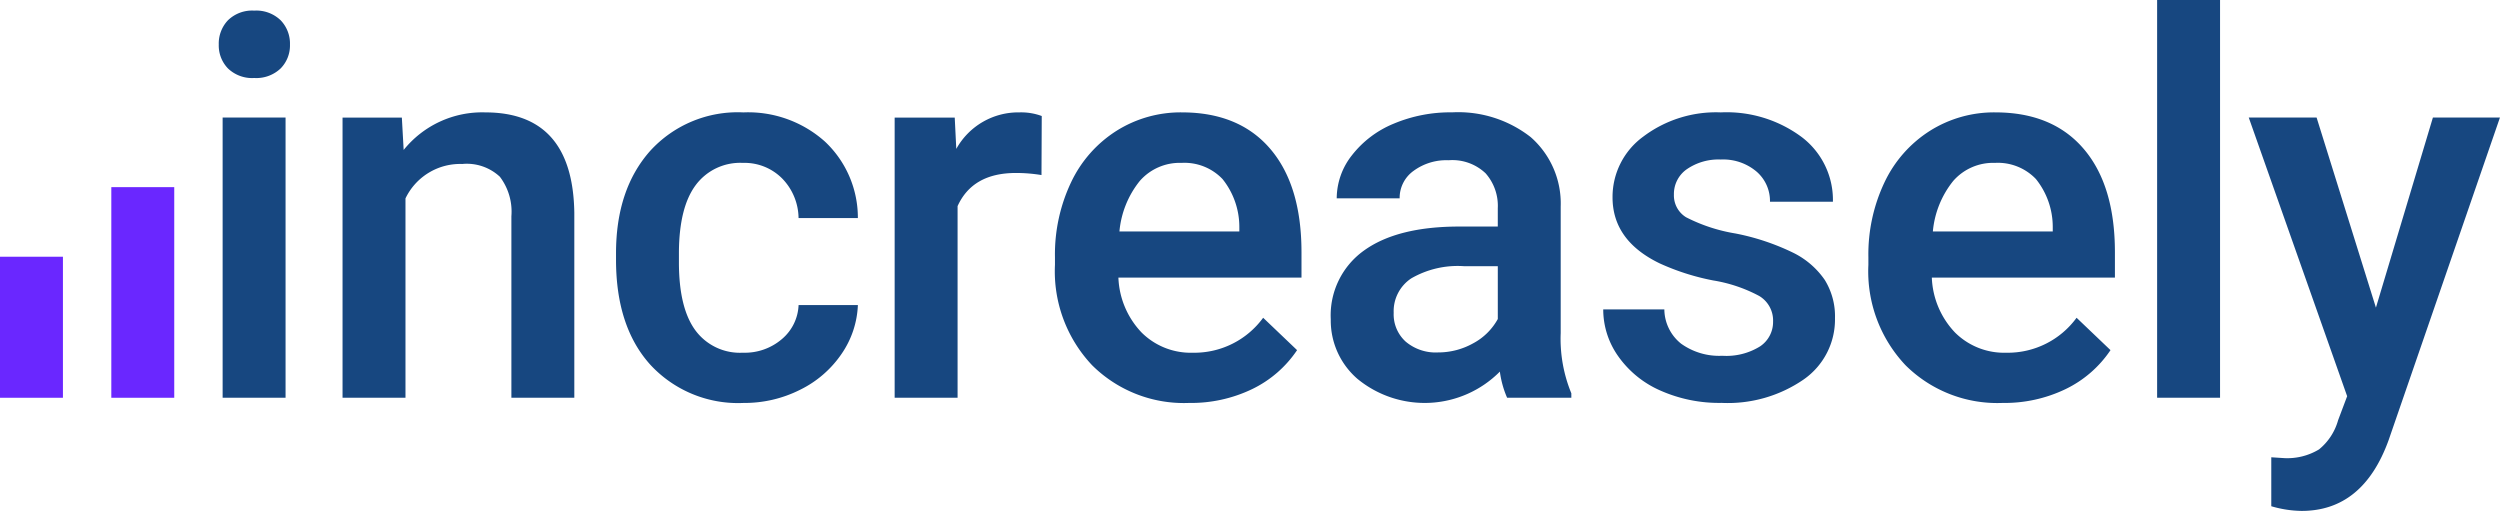 <svg xmlns="http://www.w3.org/2000/svg" width="234.938" height="48.014" viewBox="0 0 234.938 48.014">
  <g id="Group_1229" data-name="Group 1229" transform="translate(-283.631 -419.21)">
    <g id="Group_726" data-name="Group 726" transform="translate(304.189 419.21)">
      <path id="Path_3371" data-name="Path 3371" d="M383.627,427.253a3.174,3.174,0,0,1,.864-2.28,3.249,3.249,0,0,1,2.47-.908,3.29,3.29,0,0,1,2.482.908,3.152,3.152,0,0,1,.876,2.28,3.078,3.078,0,0,1-.876,2.244,3.314,3.314,0,0,1-2.482.9,3.273,3.273,0,0,1-2.47-.9A3.1,3.1,0,0,1,383.627,427.253Zm6.278,33.194h-5.914V434.115h5.914Z" transform="translate(-383.627 -423.067)" fill="#174780"/>
      <path id="Path_3372" data-name="Path 3372" d="M445.783,471.07l.17,3.042a9.468,9.468,0,0,1,7.666-3.529q8.225,0,8.371,9.418v17.4h-5.913V480.342a5.422,5.422,0,0,0-1.083-3.711,4.554,4.554,0,0,0-3.541-1.2,5.7,5.7,0,0,0-5.329,3.236V497.4H440.21V471.07Z" transform="translate(-428.577 -460.021)" fill="#174780"/>
      <path id="Path_3373" data-name="Path 3373" d="M577.137,493.166a5.348,5.348,0,0,0,3.675-1.289,4.4,4.4,0,0,0,1.557-3.188h5.573a8.682,8.682,0,0,1-1.533,4.587,10.055,10.055,0,0,1-3.893,3.371,11.6,11.6,0,0,1-5.305,1.241,11.225,11.225,0,0,1-8.761-3.577q-3.237-3.577-3.237-9.88v-.608q0-6.011,3.212-9.625a11.124,11.124,0,0,1,8.761-3.614,10.821,10.821,0,0,1,7.654,2.737,9.81,9.81,0,0,1,3.1,7.192h-5.573a5.416,5.416,0,0,0-1.545-3.723,4.973,4.973,0,0,0-3.687-1.461,5.2,5.2,0,0,0-4.429,2.081q-1.557,2.081-1.582,6.316v.949q0,4.284,1.545,6.388A5.2,5.2,0,0,0,577.137,493.166Z" transform="translate(-527.88 -460.021)" fill="#174780"/>
      <path id="Path_3374" data-name="Path 3374" d="M706.377,476.472a14.656,14.656,0,0,0-2.409-.195q-4.065,0-5.476,3.115V497.4h-5.914V471.07h5.646l.146,2.945a6.662,6.662,0,0,1,5.938-3.432,5.546,5.546,0,0,1,2.093.341Z" transform="translate(-629.061 -460.021)" fill="#174780"/>
      <path id="Path_3375" data-name="Path 3375" d="M778.459,497.887a12.232,12.232,0,0,1-9.113-3.541,12.842,12.842,0,0,1-3.493-9.43v-.73a15.8,15.8,0,0,1,1.521-7.045,11.576,11.576,0,0,1,4.271-4.831,11.294,11.294,0,0,1,6.133-1.728q5.378,0,8.31,3.432t2.933,9.71v2.385H771.815a7.9,7.9,0,0,0,2.178,5.159,6.538,6.538,0,0,0,4.806,1.9,8.007,8.007,0,0,0,6.619-3.285l3.188,3.042a10.65,10.65,0,0,1-4.222,3.662A13.22,13.22,0,0,1,778.459,497.887Zm-.706-22.559a4.981,4.981,0,0,0-3.93,1.7,8.83,8.83,0,0,0-1.911,4.745H783.18v-.437a7.187,7.187,0,0,0-1.582-4.49A4.943,4.943,0,0,0,777.753,475.328Z" transform="translate(-687.271 -460.021)" fill="#174780"/>
      <path id="Path_3376" data-name="Path 3376" d="M908.492,497.4a9.123,9.123,0,0,1-.682-2.458,9.949,9.949,0,0,1-13.384.682,7.241,7.241,0,0,1-2.507-5.6,7.478,7.478,0,0,1,3.127-6.462q3.127-2.251,8.943-2.251h3.626v-1.728a4.615,4.615,0,0,0-1.144-3.274,4.536,4.536,0,0,0-3.48-1.229,5.205,5.205,0,0,0-3.309,1.011,3.123,3.123,0,0,0-1.29,2.567h-5.914a6.562,6.562,0,0,1,1.435-4.051,9.57,9.57,0,0,1,3.906-2.957,13.716,13.716,0,0,1,5.512-1.071,11.049,11.049,0,0,1,7.373,2.324,8.287,8.287,0,0,1,2.823,6.534v11.876a13.447,13.447,0,0,0,1,5.67v.414Zm-6.5-4.259a6.725,6.725,0,0,0,3.3-.852A5.688,5.688,0,0,0,907.616,490v-4.965h-3.188a8.717,8.717,0,0,0-4.941,1.144,3.7,3.7,0,0,0-1.655,3.236,3.457,3.457,0,0,0,1.132,2.714A4.381,4.381,0,0,0,901.994,493.142Z" transform="translate(-787.418 -460.021)" fill="#174780"/>
      <path id="Path_3377" data-name="Path 3377" d="M1032.413,490.246a2.682,2.682,0,0,0-1.3-2.409,13.851,13.851,0,0,0-4.32-1.46,22.168,22.168,0,0,1-5.037-1.606q-4.429-2.141-4.429-6.206a7.01,7.01,0,0,1,2.872-5.695,11.357,11.357,0,0,1,7.3-2.287,11.816,11.816,0,0,1,7.629,2.336,7.416,7.416,0,0,1,2.908,6.06h-5.914a3.645,3.645,0,0,0-1.265-2.835,4.85,4.85,0,0,0-3.358-1.132,5.242,5.242,0,0,0-3.176.9,2.84,2.84,0,0,0-1.229,2.409,2.4,2.4,0,0,0,1.144,2.117,15.743,15.743,0,0,0,4.624,1.521,21.9,21.9,0,0,1,5.464,1.825,7.742,7.742,0,0,1,2.944,2.543,6.484,6.484,0,0,1,.961,3.6,6.861,6.861,0,0,1-2.945,5.756,12.557,12.557,0,0,1-7.714,2.2,13.615,13.615,0,0,1-5.767-1.168,9.486,9.486,0,0,1-3.942-3.212,7.6,7.6,0,0,1-1.411-4.405h5.743a4.167,4.167,0,0,0,1.582,3.225,6.145,6.145,0,0,0,3.869,1.132,5.979,5.979,0,0,0,3.553-.889A2.748,2.748,0,0,0,1032.413,490.246Z" transform="translate(-886.346 -460.021)" fill="#174780"/>
      <path id="Path_3378" data-name="Path 3378" d="M1150.268,497.887a12.233,12.233,0,0,1-9.114-3.541,12.843,12.843,0,0,1-3.492-9.43v-.73a15.8,15.8,0,0,1,1.521-7.045,11.574,11.574,0,0,1,4.271-4.831,11.293,11.293,0,0,1,6.133-1.728q5.378,0,8.31,3.432t2.933,9.71v2.385h-17.206a7.9,7.9,0,0,0,2.178,5.159,6.537,6.537,0,0,0,4.806,1.9,8.007,8.007,0,0,0,6.619-3.285l3.188,3.042a10.651,10.651,0,0,1-4.222,3.662A13.22,13.22,0,0,1,1150.268,497.887Zm-.706-22.559a4.98,4.98,0,0,0-3.93,1.7,8.828,8.828,0,0,0-1.911,4.745h11.267v-.437a7.187,7.187,0,0,0-1.582-4.49A4.943,4.943,0,0,0,1149.562,475.328Z" transform="translate(-982.638 -460.021)" fill="#174780"/>
      <path id="Path_3379" data-name="Path 3379" d="M1275.56,456.59h-5.914V419.21h5.914Z" transform="translate(-1087.488 -419.21)" fill="#174780"/>
      <path id="Path_3380" data-name="Path 3380" d="M1323.5,490.812l5.354-17.862h6.3l-10.464,30.322q-2.409,6.643-8.177,6.643a10.533,10.533,0,0,1-2.847-.44v-4.6l1.119.073a5.76,5.76,0,0,0,3.37-.815,5.4,5.4,0,0,0,1.789-2.736l.852-2.261-9.248-26.19h6.376Z" transform="translate(-1120.78 -461.902)" fill="#174780"/>
    </g>
    <rect id="Rectangle_2348" data-name="Rectangle 2348" width="5.914" height="19.793" transform="translate(294.092 436.797)" fill="#6a27ff"/>
    <rect id="Rectangle_2349" data-name="Rectangle 2349" width="5.914" height="13.254" transform="translate(283.631 443.336)" fill="#6a27ff"/>
  </g>
</svg>
